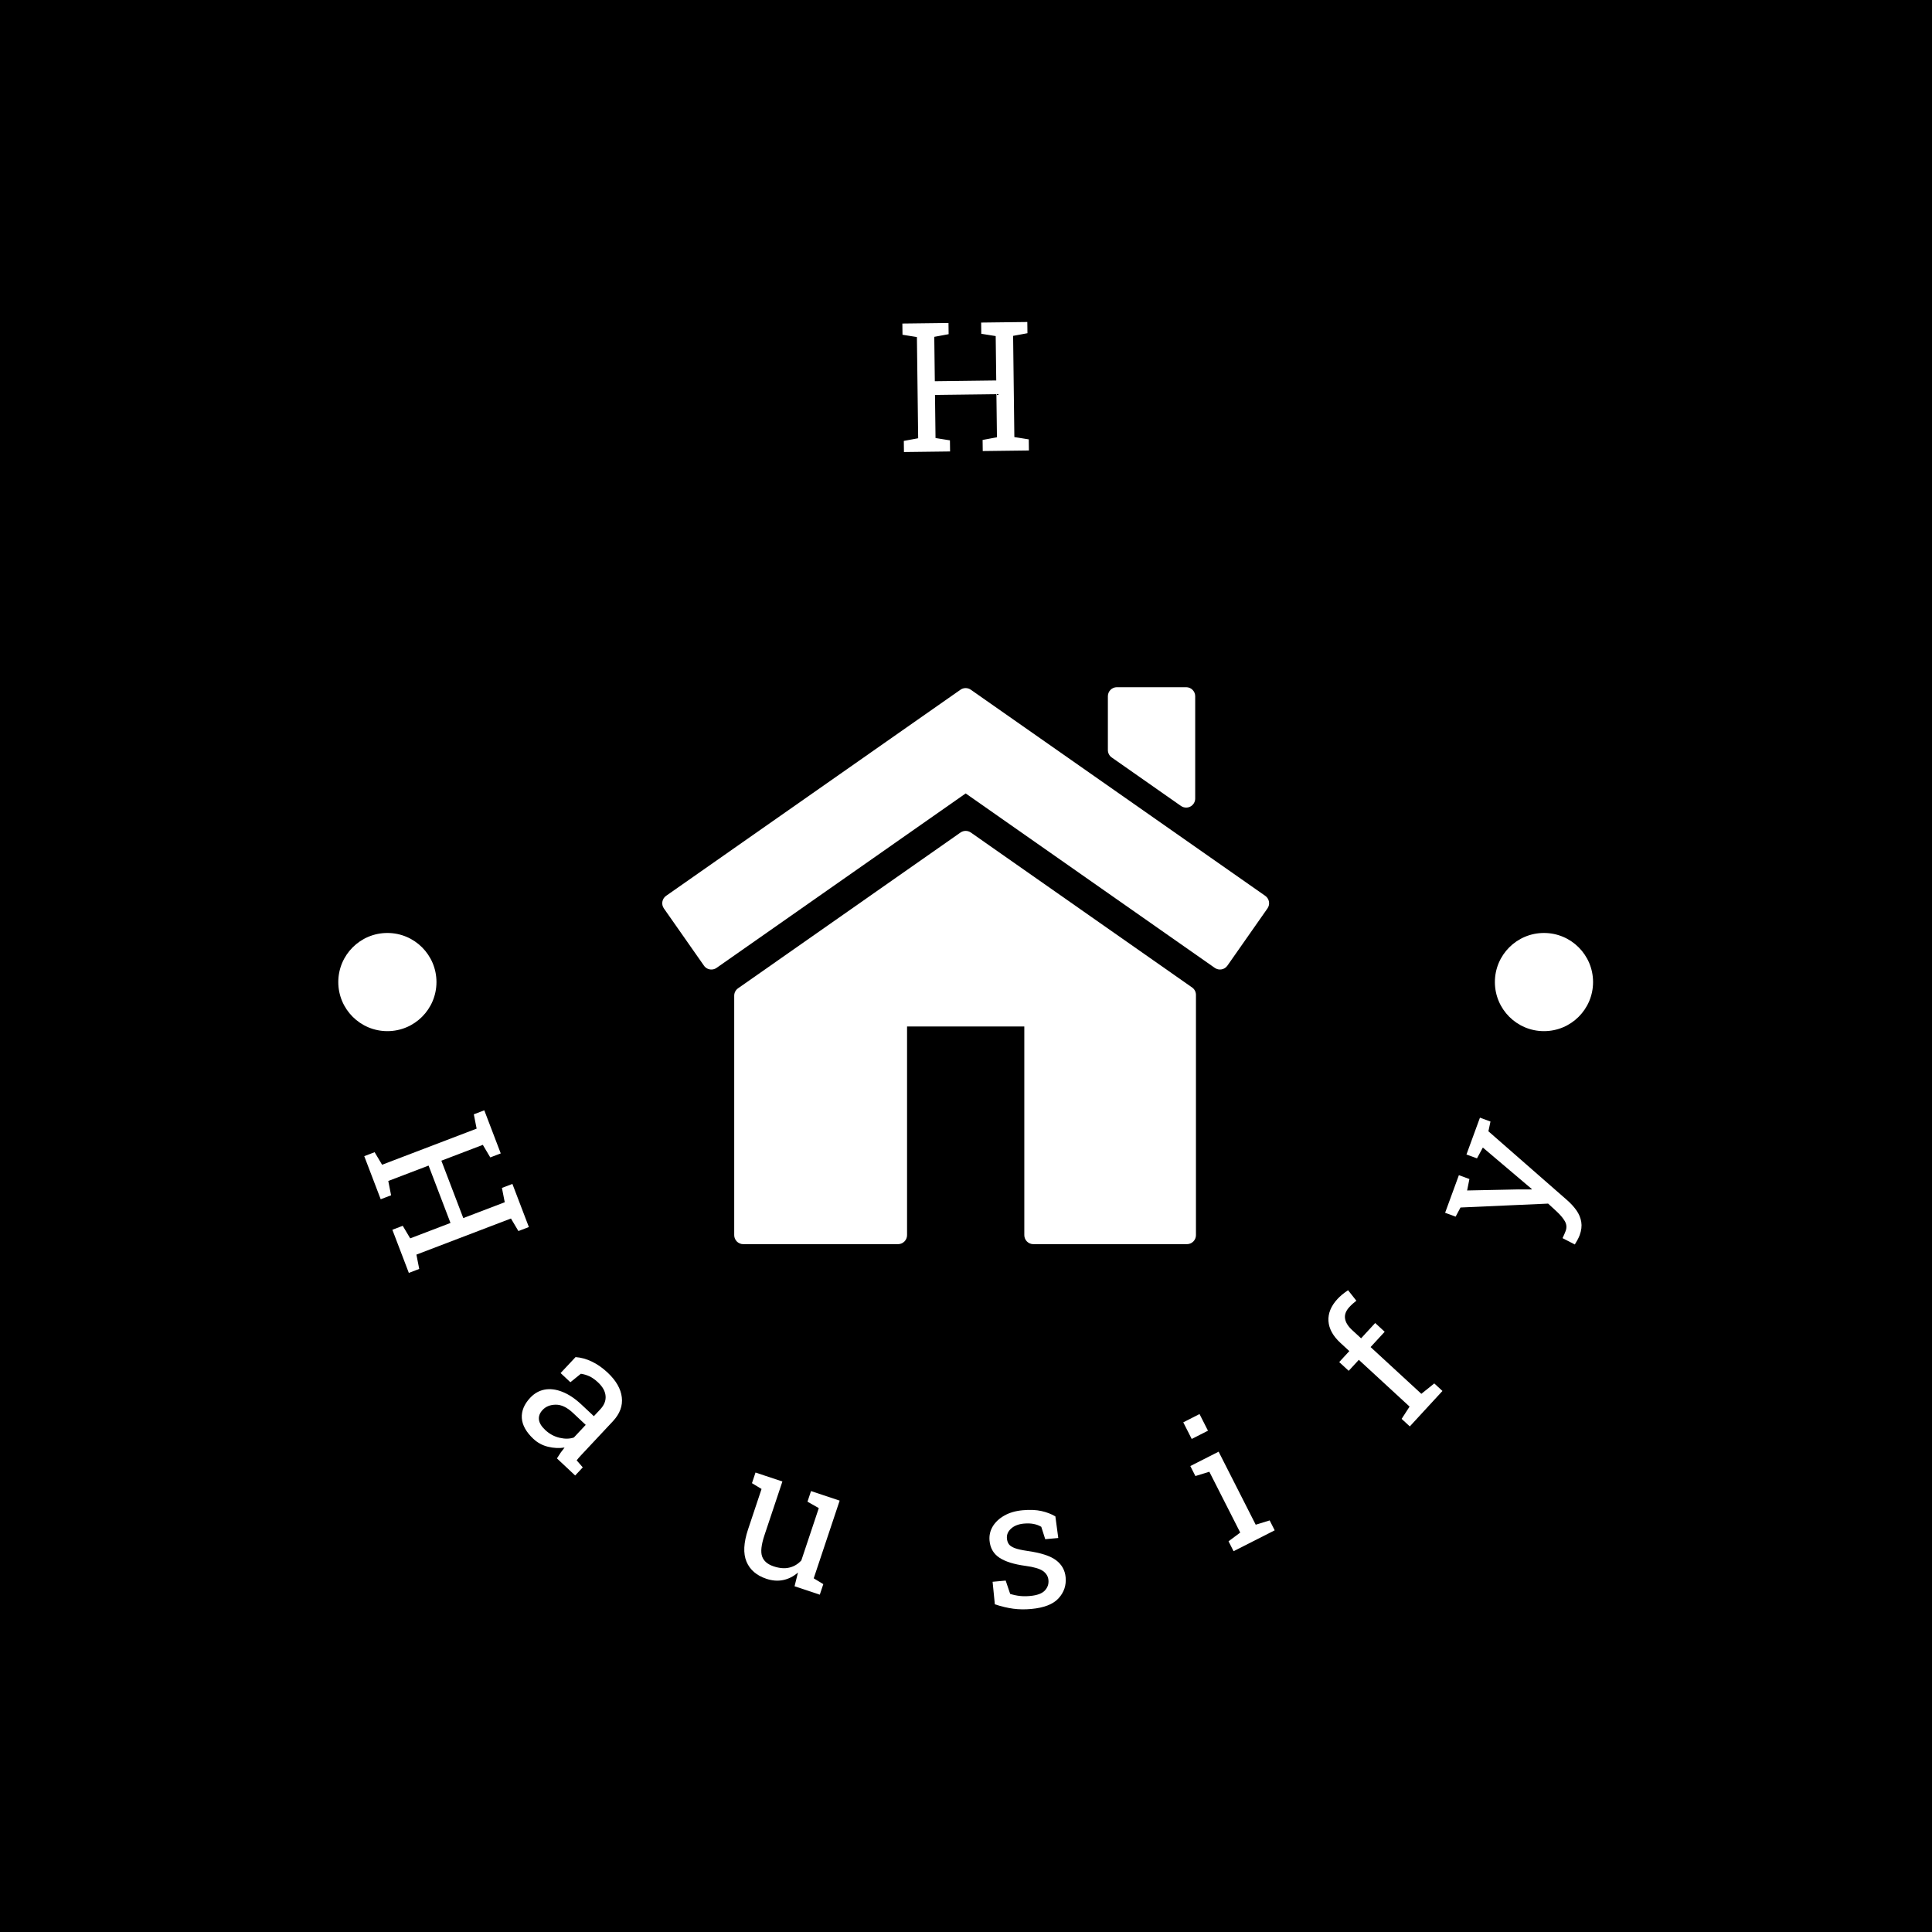 <svg xmlns="http://www.w3.org/2000/svg" version="1.1" xmlns:xlink="http://www.w3.org/1999/xlink" xmlns:svgjs="http://svgjs.dev/svgjs" width="1500" height="1500" viewBox="0 0 1500 1500"><rect width="1500" height="1500" fill="#000000"></rect><g transform="matrix(0.667,0,0,0.667,249.5,249.5)"><svg viewBox="0 0 280 280" data-background-color="#ffffff" preserveAspectRatio="xMidYMid meet" height="1500" width="1500" xmlns="http://www.w3.org/2000/svg" xmlns:xlink="http://www.w3.org/1999/xlink"><g id="tight-bounds" transform="matrix(1,0,0,1,0.14,0.14)"><svg viewBox="0 0 279.72 279.72" height="279.72" width="279.72"><g><svg viewBox="0 0 279.72 279.72" height="279.72" width="279.72"><g><svg viewBox="0 0 279.72 279.72" height="279.72" width="279.72"><g id="textblocktransform"><svg viewBox="0 0 279.72 279.72" height="279.72" width="279.72" id="textblock"><g><svg viewBox="0 0 279.72 279.72" height="279.72" width="279.72"><g transform="matrix(1,0,0,1,73.929,79.352)"><svg viewBox="0 0 131.861 121.017" height="121.017" width="131.861"><g><svg version="1.1" xmlns="http://www.w3.org/2000/svg" xmlns:xlink="http://www.w3.org/1999/xlink" x="0" y="0" viewBox="0.146 4.19 99.999 91.775" enable-background="new 0.146 4.189 100 91.775" xml:space="preserve" width="131.861" height="121.017" class="icon-xg-0" data-fill-palette-color="accent" id="xg-0"><g fill="#fc8019" data-fill-palette-color="accent"><path d="M99.511 38.569L50.993 4.606c-0.513-0.359-1.195-0.359-1.708 0L0.779 38.569c-0.323 0.228-0.542 0.573-0.611 0.961-0.068 0.389 0.021 0.789 0.247 1.112l6.606 9.434c0.291 0.415 0.751 0.635 1.222 0.635 0.294 0 0.592-0.086 0.852-0.269l41.051-28.748 41.049 28.748c0.678 0.472 1.604 0.307 2.074-0.366l6.607-9.434c0.225-0.323 0.315-0.724 0.246-1.112C100.055 39.143 99.835 38.797 99.511 38.569z" fill="#ffffff" data-fill-palette-color="accent"></path><path d="M87.456 53.667l-36.457-25.53c-0.512-0.358-1.195-0.358-1.707 0L12.641 53.803c-0.398 0.277-0.635 0.733-0.635 1.22v39.454c0 0.82 0.667 1.488 1.49 1.488h25.502c0.822 0 1.489-0.668 1.489-1.488V60.095h19.32v34.382c0 0.82 0.666 1.488 1.489 1.488h25.309c0.823 0 1.486-0.668 1.486-1.488V54.886C88.09 54.4 87.855 53.946 87.456 53.667z" fill="#ffffff" data-fill-palette-color="accent"></path><path d="M74.213 15.768l11.411 7.99c0.256 0.178 0.554 0.269 0.854 0.269 0.236 0 0.474-0.056 0.688-0.167 0.49-0.256 0.801-0.766 0.801-1.321V5.678c0-0.822-0.667-1.488-1.489-1.488H75.065c-0.822 0-1.488 0.667-1.488 1.488v8.871C73.576 15.033 73.812 15.489 74.213 15.768z" fill="#ffffff" data-fill-palette-color="accent"></path></g></svg></g></svg></g><g><path d="M136.47 28.13l-10.022 0.124-0.03-2.415 3.118-0.578-0.272-21.989-3.131-0.501-0.03-2.435 10.022-0.124 0.03 2.435-3.118 0.578 0.119 9.642 13.346-0.165-0.119-9.642-3.131-0.5-0.03-2.436 3.124-0.039 3.783-0.046 3.124-0.039 0.03 2.436-3.117 0.577 0.271 21.99 3.131 0.5 0.03 2.415-10.031 0.124-0.03-2.415 3.117-0.578-0.115-9.372-13.346 0.165 0.116 9.372 3.131 0.501z" fill="#ffffff" data-fill-palette-color="primary"></path><path d="M12.756 190.612l-3.575-9.363 2.256-0.862 1.619 2.727 20.544-7.846-0.612-3.112 2.276-0.869 3.575 9.363-2.275 0.869-1.618-2.726-9.009 3.44 4.762 12.468 9.009-3.44-0.612-3.112 2.276-0.869 1.114 2.919 1.35 3.535 1.115 2.918-2.275 0.869-1.619-2.726-20.543 7.846 0.611 3.111-2.257 0.862-3.579-9.372 2.256-0.862 1.619 2.727 8.756-3.345-4.761-12.468-8.757 3.345 0.611 3.111z" fill="#ffffff" data-fill-palette-color="secondary"></path><path d="M45.939 242.681v0c-1.578-1.479-2.418-2.986-2.52-4.523-0.097-1.541 0.509-3.011 1.82-4.409v0c0.901-0.962 1.948-1.553 3.142-1.776 1.198-0.218 2.479-0.057 3.843 0.482 1.373 0.539 2.755 1.459 4.143 2.761v0l2.703 2.532 1.386-1.479c0.86-0.918 1.248-1.886 1.162-2.905-0.085-1.028-0.63-2.013-1.636-2.955v0c-0.636-0.596-1.258-1.037-1.865-1.324-0.612-0.281-1.237-0.466-1.875-0.553v0l-2.271 1.839-2.127-1.993 3.249-3.467c1.199 0.083 2.384 0.41 3.556 0.979 1.172 0.56 2.309 1.356 3.411 2.389v0c1.836 1.72 2.864 3.509 3.084 5.366 0.225 1.852-0.427 3.594-1.955 5.226v0l-6.833 7.292c-0.187 0.199-0.364 0.393-0.532 0.582-0.168 0.189-0.331 0.387-0.489 0.595v0l1.328 1.532-1.652 1.763-3.962-3.713c0.304-0.49 0.584-0.921 0.841-1.292 0.261-0.366 0.534-0.721 0.82-1.065v0c-1.171 0.179-2.367 0.122-3.587-0.173-1.22-0.295-2.281-0.865-3.184-1.711zM48.503 240.747v0c0.913 0.855 1.953 1.42 3.12 1.693 1.167 0.273 2.202 0.253 3.106-0.059v0l2.573-2.746-2.797-2.621c-1.272-1.192-2.509-1.781-3.709-1.765-1.205 0.011-2.158 0.39-2.858 1.138v0c-0.619 0.66-0.886 1.359-0.801 2.095 0.08 0.732 0.536 1.487 1.366 2.265z" fill="#ffffff" data-fill-palette-color="secondary"></path><path d="M96.558 273.08v0c-2.14-0.714-3.581-1.957-4.323-3.726-0.742-1.77-0.629-4.104 0.338-7.002v0l2.934-8.787-2.083-1.263 0.771-2.311 2.254 0.753 3.588 1.198-3.888 11.646c-0.7 2.096-0.872 3.641-0.517 4.637 0.349 0.993 1.18 1.709 2.493 2.148v0c1.275 0.426 2.413 0.518 3.412 0.276 1.004-0.233 1.875-0.753 2.615-1.558v0l3.796-11.372-2.461-1.39 0.771-2.31 2.632 0.878 3.589 1.198-5.636 16.883 2.083 1.264-0.765 2.291-5.483-1.83 0.743-2.983c-0.971 0.848-2.04 1.392-3.208 1.634-1.168 0.241-2.387 0.15-3.655-0.274z" fill="#ffffff" data-fill-palette-color="secondary"></path><path d="M154.107 279.638v0c-1.392 0.127-2.703 0.106-3.935-0.062-1.238-0.168-2.563-0.485-3.975-0.951v0l-0.487-4.897 2.843-0.259 0.976 2.898c0.742 0.226 1.454 0.375 2.136 0.447 0.675 0.072 1.403 0.073 2.185 0.001v0c1.524-0.139 2.591-0.53 3.201-1.174 0.609-0.65 0.874-1.406 0.795-2.268v0c-0.074-0.815-0.472-1.477-1.193-1.986-0.721-0.502-1.977-0.872-3.77-1.11v0c-2.544-0.343-4.449-0.941-5.717-1.794-1.267-0.853-1.974-2.082-2.12-3.686v0c-0.102-1.12 0.131-2.154 0.7-3.101 0.569-0.941 1.41-1.726 2.522-2.355 1.112-0.629 2.437-1.014 3.974-1.154v0c1.564-0.143 2.922-0.086 4.075 0.17 1.146 0.256 2.157 0.645 3.033 1.167v0l0.629 4.694-2.833 0.258-0.857-2.688c-0.474-0.291-1.028-0.498-1.66-0.621-0.626-0.123-1.333-0.149-2.122-0.077v0c-1.173 0.107-2.099 0.469-2.778 1.085-0.679 0.61-0.981 1.329-0.906 2.158v0c0.044 0.484 0.185 0.895 0.423 1.234 0.245 0.339 0.678 0.623 1.301 0.854 0.622 0.231 1.526 0.432 2.711 0.605v0c2.938 0.414 5.025 1.092 6.26 2.035 1.235 0.937 1.922 2.17 2.062 3.701v0c0.159 1.743-0.354 3.263-1.539 4.561-1.185 1.291-3.163 2.063-5.934 2.315z" fill="#ffffff" data-fill-palette-color="secondary"></path><path d="M207.005 262.548l-8.936 4.538-1.094-2.154 2.542-1.895-6.712-13.217-3.03 0.934-1.103-2.172 6.15-3.123 8.059 15.869 3.03-0.934zM192.508 240.902l-3.534 1.794-1.835-3.613 3.534-1.795z" fill="#ffffff" data-fill-palette-color="secondary"></path><path d="M243.455 232.268l-7.094 7.702-1.777-1.636 1.727-2.671-11.028-10.158-2.198 2.386-2.063-1.9 2.198-2.386-1.931-1.779c-1.625-1.497-2.493-3.079-2.604-4.746-0.101-1.668 0.551-3.265 1.958-4.793v0c0.293-0.318 0.635-0.641 1.027-0.967 0.397-0.322 0.822-0.637 1.275-0.943v0l1.804 2.286c-0.188 0.135-0.429 0.333-0.725 0.594-0.295 0.262-0.558 0.517-0.788 0.768v0c-0.757 0.822-1.074 1.652-0.95 2.49 0.119 0.843 0.639 1.688 1.559 2.536v0l1.931 1.778 3.064-3.326 2.063 1.901-3.063 3.326 11.028 10.158 2.811-2.256z" fill="#ffffff" data-fill-palette-color="secondary"></path><path d="M273.265 198.434v0c-0.103 0.281-0.267 0.632-0.492 1.053-0.231 0.418-0.418 0.736-0.561 0.953v0l-2.663-1.379c0.101-0.197 0.227-0.473 0.378-0.829 0.149-0.349 0.248-0.59 0.296-0.721v0c0.277-0.756 0.212-1.478-0.196-2.166-0.401-0.685-1.024-1.413-1.868-2.183v0l-1.74-1.605-19.043 0.849-1.056 1.984-2.287-0.838 2.993-8.173 2.287 0.838-0.496 2.486 11.13-0.229 2.876 0.012 0.038-0.103-10.628-9.006-1.275 2.35-2.287-0.838 2.932-8.005 2.287 0.838-0.448 2.122 17.092 14.956c0.805 0.706 1.483 1.447 2.034 2.223 0.55 0.782 0.899 1.619 1.048 2.51 0.149 0.891 0.032 1.858-0.351 2.901z" fill="#ffffff" data-fill-palette-color="secondary"></path><path d="M3.54 143.42c0-5.89 4.775-10.666 10.666-10.666 5.89 0 10.666 4.775 10.666 10.666 0 5.89-4.775 10.666-10.666 10.665-5.89 0-10.666-4.775-10.666-10.665z" fill="#ffffff" data-fill-palette-color="primary"></path><path d="M254.848 143.42c0-5.89 4.775-10.666 10.666-10.666 5.89 0 10.666 4.775 10.666 10.666 0 5.89-4.775 10.666-10.666 10.665-5.89 0-10.666-4.775-10.666-10.665z" fill="#ffffff" data-fill-palette-color="primary"></path></g></svg></g></svg></g></svg></g><g></g></svg></g><defs></defs></svg><rect width="279.72" height="279.72" fill="none" stroke="none" visibility="hidden"></rect></g></svg></g></svg>
